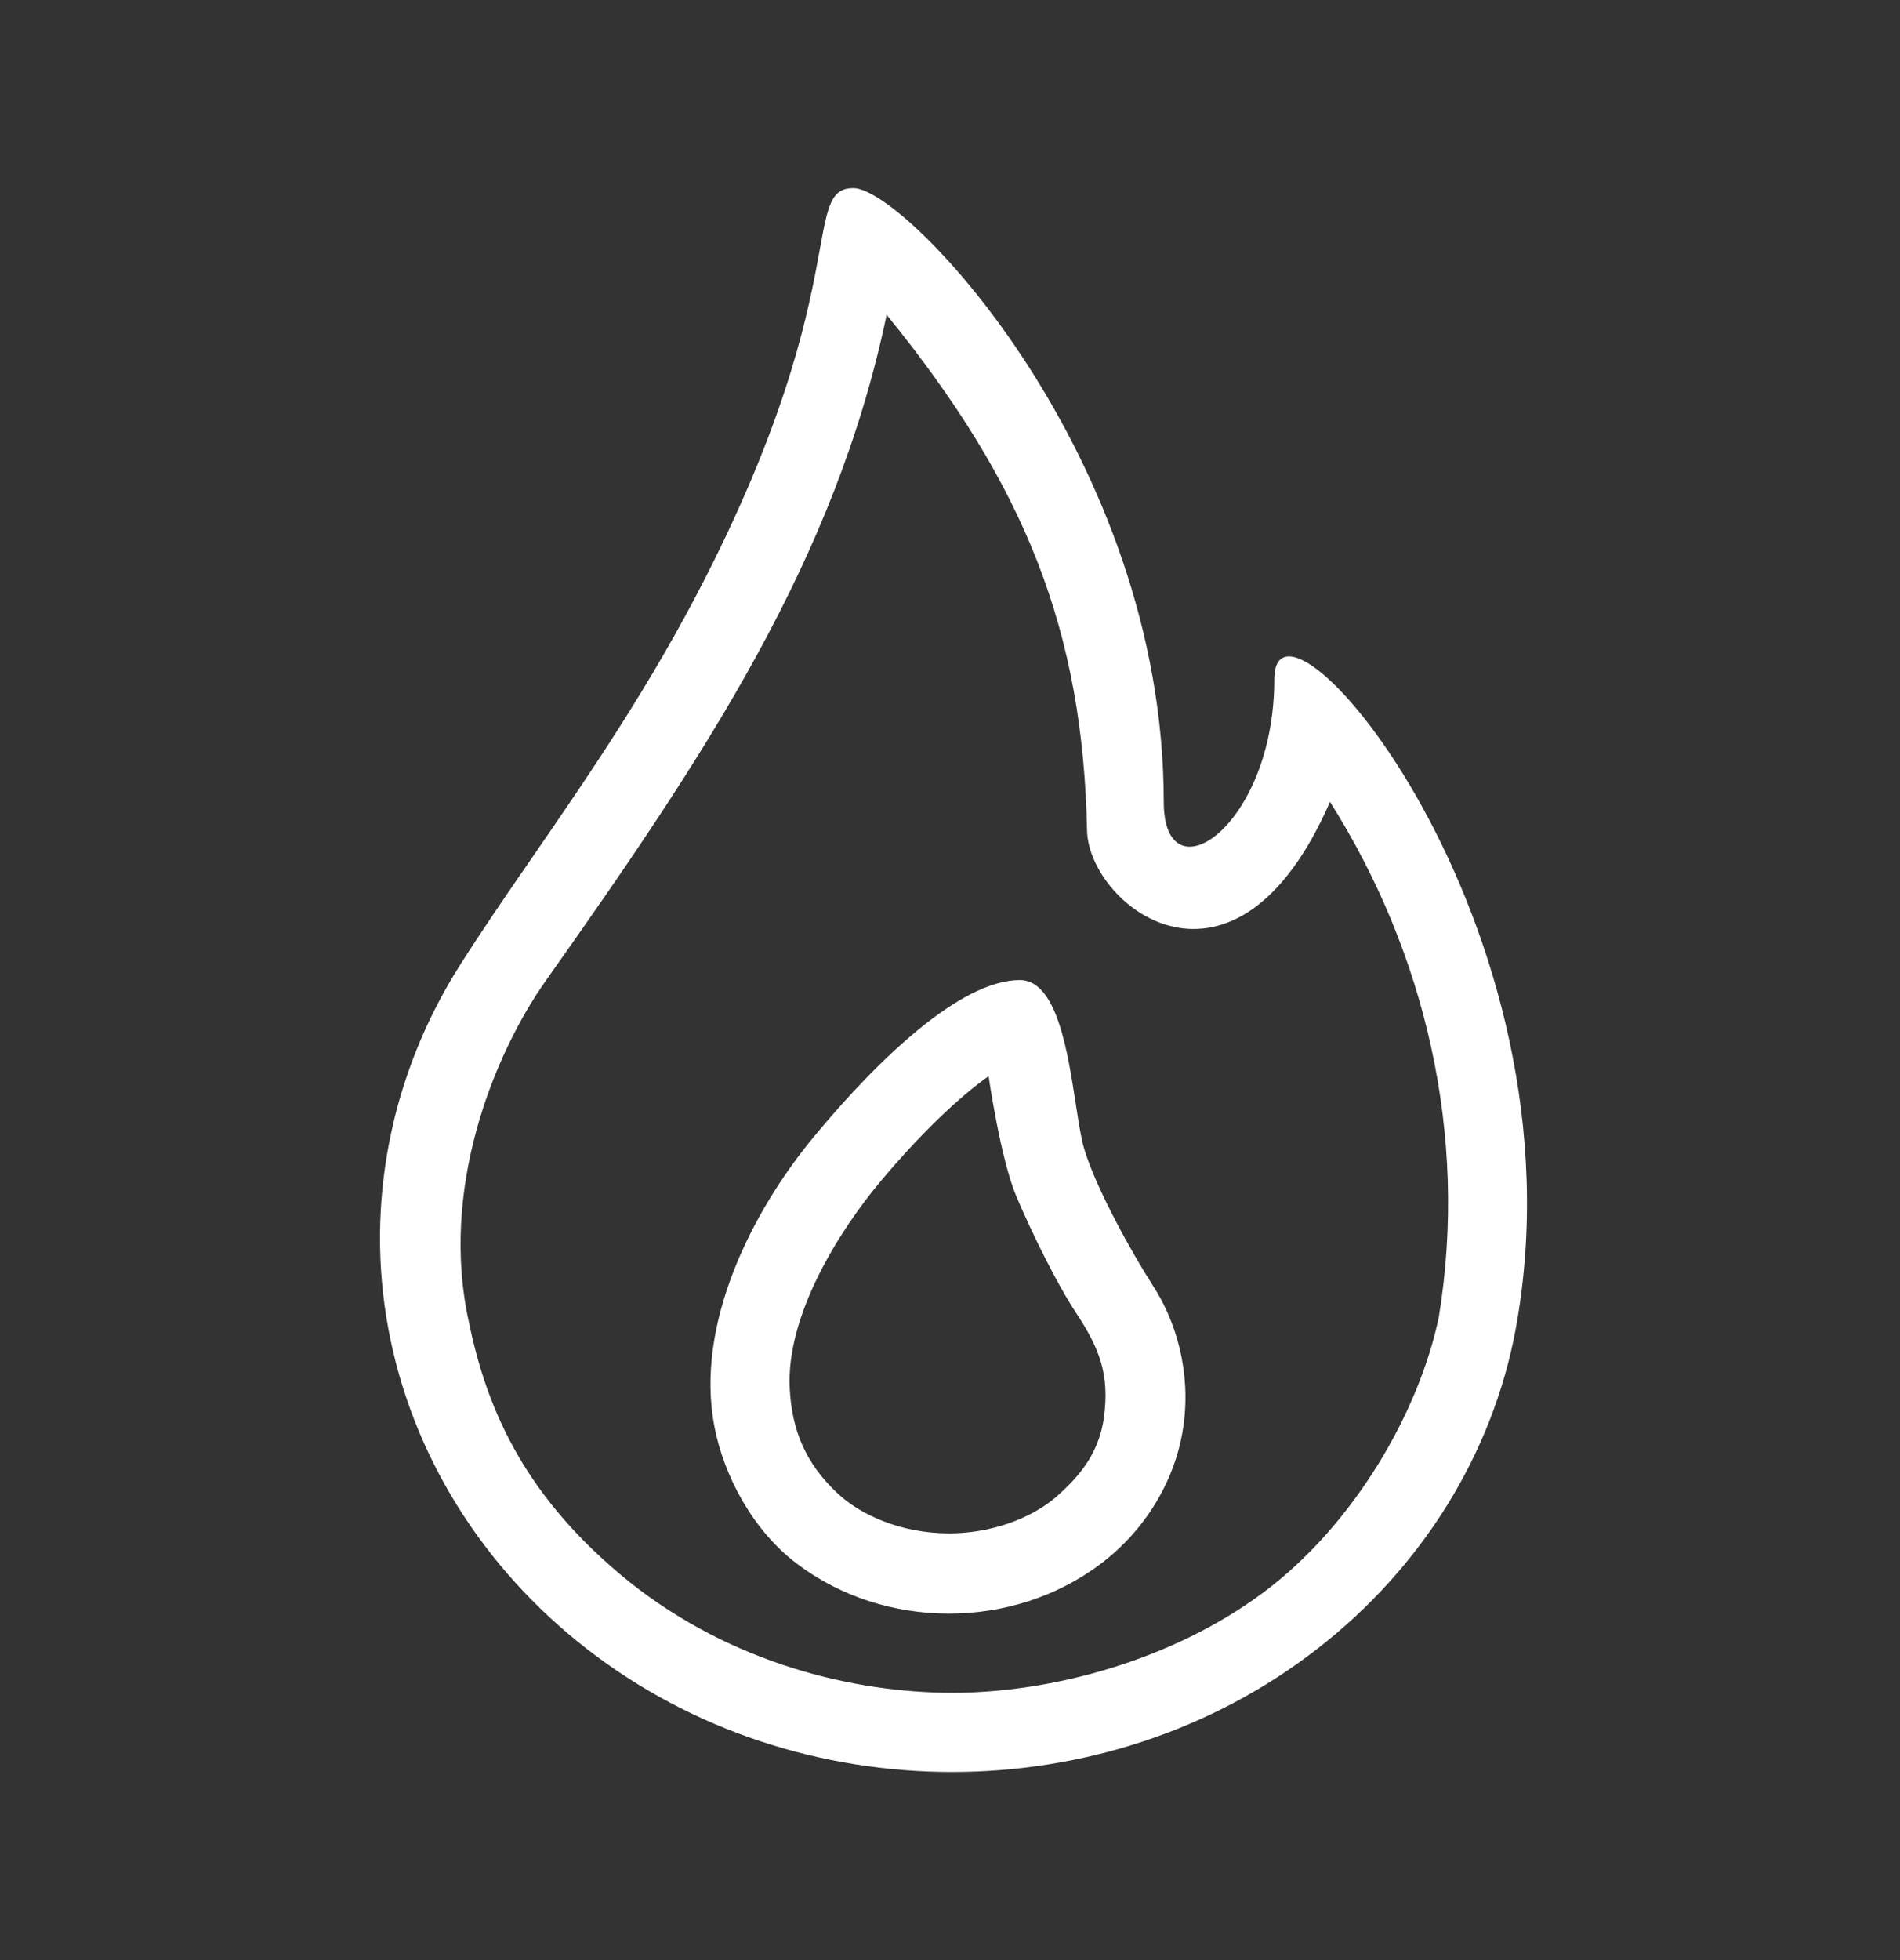 <svg width="32" height="33" viewBox="0 0 32 33" fill="none" xmlns="http://www.w3.org/2000/svg">
<rect x="0" y="0" width="32" height="33" fill="#333333" stroke="none"/>
<path fill-rule="evenodd" clip-rule="evenodd" d="M9.884 27.761C11.662 29.143 13.848 29.833 16.034 29.833C18.22 29.833 20.406 29.143 22.184 27.761C23.945 26.396 25.136 24.483 25.527 22.379C26.779 15.571 21.462 9.433 21.462 11.436C21.462 13.921 19.6 15.154 19.6 13.5C19.6 7.712 15.26 3.172 14.374 3.167C13.996 3.165 13.941 3.467 13.808 4.195C13.63 5.171 13.312 6.912 11.888 9.712C10.955 11.546 9.904 13.07 8.961 14.44C8.524 15.074 8.11 15.675 7.741 16.258C6.576 18.1 6.15 20.275 6.542 22.379C6.933 24.483 8.124 26.396 9.884 27.761ZM9.2 16.5C8.304 17.767 7.4 20.033 7.899 22.267C8.208 23.769 8.866 25.233 10.6 26.633C12.333 28.012 14.392 28.5 16.045 28.5C17.697 28.5 19.728 27.96 21.264 26.821C22.8 25.682 23.904 23.769 24.234 22.166C24.733 19.1 24 16.033 22.4 13.5C20.8 17.167 18.376 15.279 18.309 14.012C18.243 10.612 17.267 8.167 14.933 5.3C14.067 9.433 11.888 12.7 9.2 16.5ZM18.54 26.327C17.8 26.887 16.891 27.167 15.981 27.167C15.071 27.167 14.162 26.887 13.422 26.327C12.689 25.774 12.194 24.864 12.031 24.012C11.705 22.306 12.65 20.412 13.713 19.131C14.775 17.85 16.172 16.5 17.177 16.5C17.798 16.5 17.982 17.7 18.119 18.591C18.166 18.895 18.207 19.164 18.258 19.335C18.459 20.011 19.065 21.097 19.432 21.668C19.799 22.238 20.063 23.085 19.931 24.012C19.799 24.939 19.273 25.774 18.54 26.327ZM15.99 25.816C16.599 25.816 17.352 25.614 17.856 25.141C18.097 24.916 18.505 24.527 18.593 23.859C18.687 23.15 18.526 22.711 18.123 22.103C17.81 21.631 17.386 20.776 17.119 20.146C16.851 19.515 16.65 18.12 16.65 18.12C16.65 18.12 15.914 18.599 14.842 19.875C14.105 20.753 13.234 22.171 13.301 23.386C13.338 24.064 13.556 24.627 14.105 25.141C14.494 25.506 15.177 25.816 15.99 25.816Z" fill="#FFFFFF"/>
</svg>
